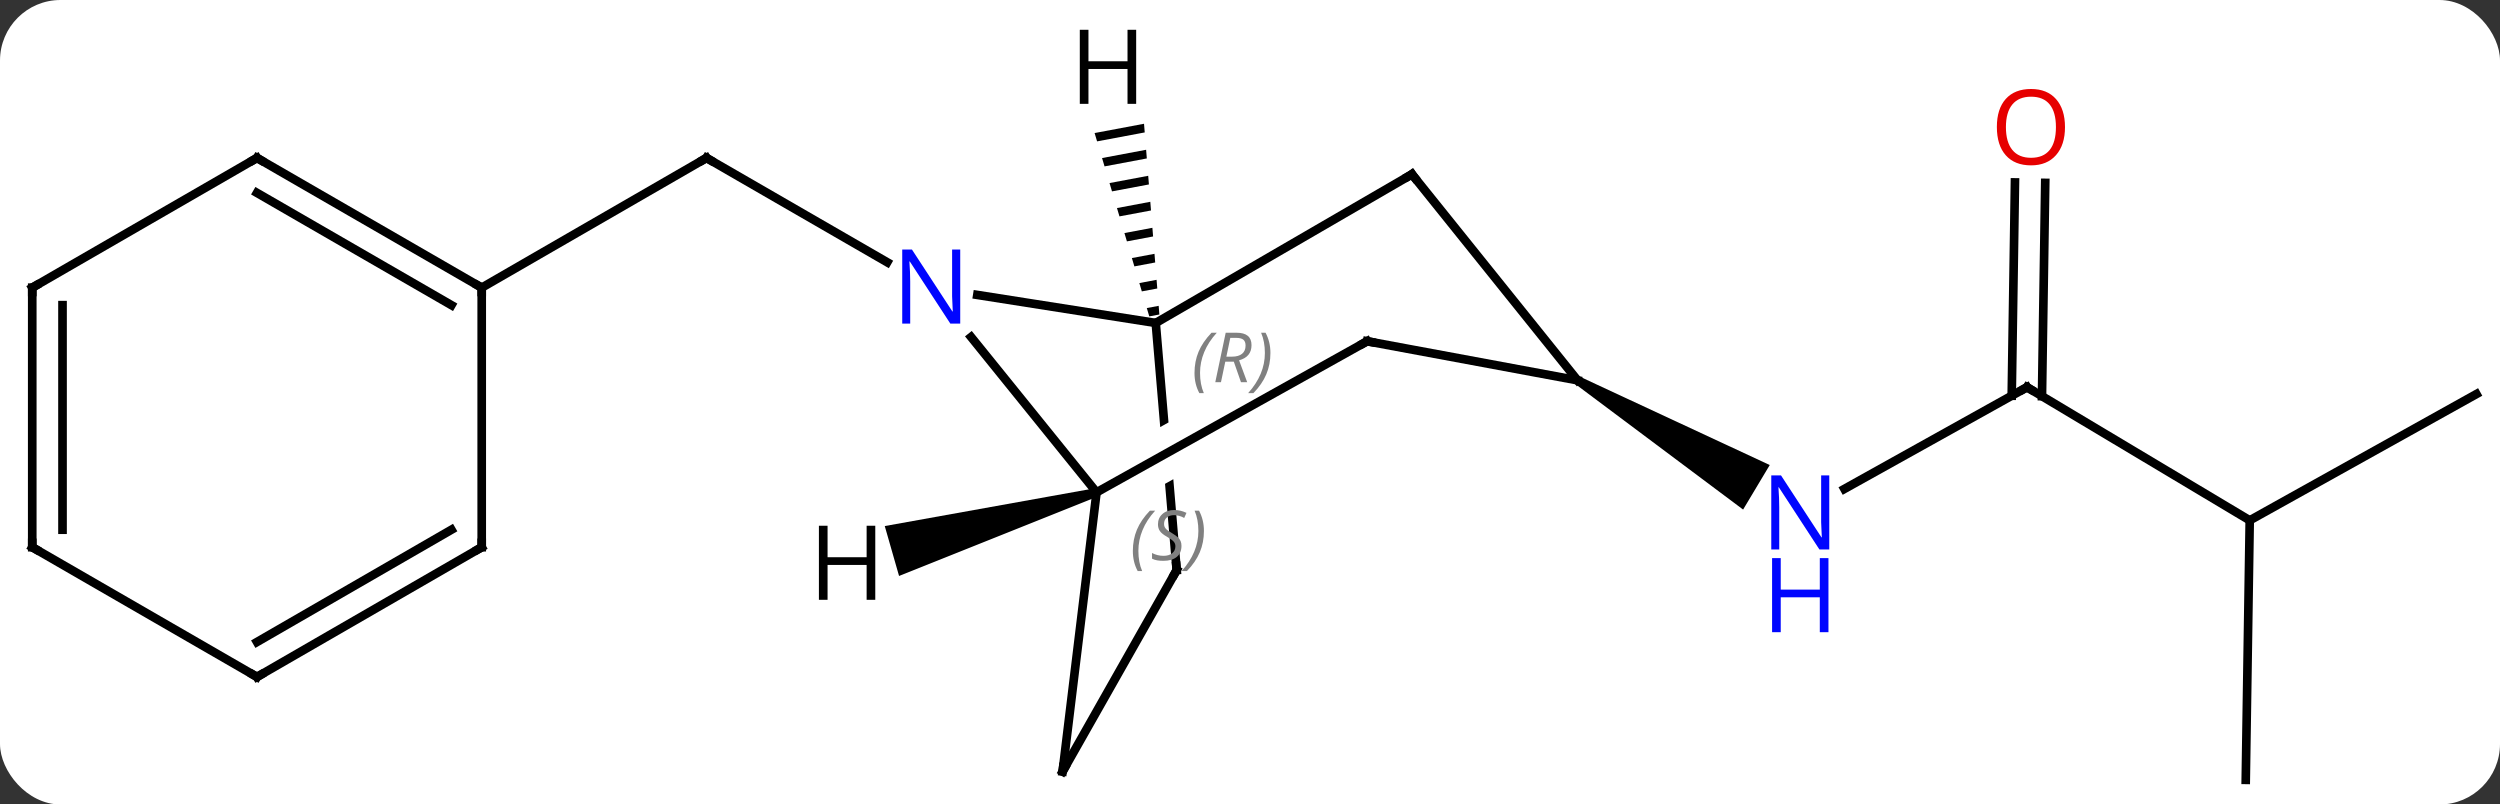 <svg width="289" viewBox="0 0 289 93" style="fill-opacity:1; color-rendering:auto; color-interpolation:auto; text-rendering:auto; stroke:black; stroke-linecap:square; stroke-miterlimit:10; shape-rendering:auto; stroke-opacity:1; fill:black; stroke-dasharray:none; font-weight:normal; stroke-width:1; font-family:'Open Sans'; font-style:normal; stroke-linejoin:miter; font-size:12; stroke-dashoffset:0; image-rendering:auto;" height="93" class="cas-substance-image" xmlns:xlink="http://www.w3.org/1999/xlink" xmlns="http://www.w3.org/2000/svg"><rect x="0" y="0" width="289" height="93" fill="#333333" stroke="none"/><svg class="cas-substance-single-component"><rect y="0" x="0" width="289" stroke="none" ry="7" rx="7" height="93" fill="white" class="cas-substance-group"/><svg y="0" x="0" width="289" viewBox="0 0 289 93" style="fill:black;" height="93" class="cas-substance-single-component-image"><svg><g><clipPath id="clipPath_9bbcbe3a6feb4e3e858c5afb2a9891001" clipPathUnits="userSpaceOnUse"><path d="M8.215 -17.089 L-31.642 -13.712 L-28.588 22.33 L11.269 18.953 L9.321 -4.04 L9.321 -4.04 L-20.048 12.362 L-22.974 7.123 L8.765 -10.602 L8.765 -10.602 L8.215 -17.089 Z"/></clipPath><g transform="translate(145,49)" style="text-rendering:geometricPrecision; color-rendering:optimizeQuality; color-interpolation:linearRGB; stroke-linecap:butt; image-rendering:optimizeQuality;"><line y2="-18.679" y1="-30.744" x2="-42.434" x1="-63.33" style="fill:none;"/><line y2="-15.744" y1="-30.744" x2="-89.313" x1="-63.33" style="fill:none;"/><line y2="-4.239" y1="7.521" x2="89.319" x1="68.21" style="fill:none;"/><path style="stroke:none;" d="M37.105 -4.605 L37.619 -5.463 L59.582 4.757 L56.503 9.906 Z"/><line y2="11.154" y1="-4.239" x2="115.068" x1="89.319" style="fill:none;"/><line y2="-27.858" y1="-3.202" x2="91.428" x1="91.053" style="fill:none;"/><line y2="-27.911" y1="-3.256" x2="87.929" x1="87.554" style="fill:none;"/><line y2="41.151" y1="11.154" x2="114.609" x1="115.068" style="fill:none;"/><line y2="-3.447" y1="11.154" x2="141.273" x1="115.068" style="fill:none;"/><line y2="-11.664" y1="-14.906" x2="-11.397" x1="-32.023" style="fill:none;"/><line y2="7.914" y1="-10.04" x2="-18.237" x1="-32.742" style="fill:none;"/><line y2="-28.857" y1="-11.664" x2="18.222" x1="-11.397" style="fill:none;"/><line y2="16.905" y1="-11.664" x2="-8.976" x1="-11.397" style="fill:none; clip-path:url(#clipPath_9bbcbe3a6feb4e3e858c5afb2a9891001);"/><line y2="-9.552" y1="7.914" x2="13.038" x1="-18.237" style="fill:none;"/><line y2="40.191" y1="7.914" x2="-22.164" x1="-18.237" style="fill:none;"/><line y2="-5.034" y1="-28.857" x2="37.362" x1="18.222" style="fill:none;"/><line y2="40.191" y1="16.905" x2="-22.164" x1="-8.976" style="fill:none;"/><line y2="-5.034" y1="-9.552" x2="37.362" x1="13.038" style="fill:none;"/><line y2="-30.744" y1="-15.744" x2="-115.293" x1="-89.313" style="fill:none;"/><line y2="-26.703" y1="-13.723" x2="-115.293" x1="-92.813" style="fill:none;"/><line y2="14.256" y1="-15.744" x2="-89.313" x1="-89.313" style="fill:none;"/><line y2="-15.744" y1="-30.744" x2="-141.273" x1="-115.293" style="fill:none;"/><line y2="29.256" y1="14.256" x2="-115.293" x1="-89.313" style="fill:none;"/><line y2="25.215" y1="12.235" x2="-115.293" x1="-92.813" style="fill:none;"/><line y2="14.256" y1="-15.744" x2="-141.273" x1="-141.273" style="fill:none;"/><line y2="12.235" y1="-13.723" x2="-137.773" x1="-137.773" style="fill:none;"/><line y2="14.256" y1="29.256" x2="-141.273" x1="-115.293" style="fill:none;"/><path style="stroke:none;" d="M-12.751 -34.693 L-18.464 -33.62 L-18.464 -33.62 L-18.177 -32.657 L-18.177 -32.657 L-12.67 -33.691 L-12.67 -33.691 L-12.751 -34.693 ZM-12.509 -31.686 L-17.602 -30.73 L-17.602 -30.73 L-17.315 -29.766 L-17.315 -29.766 L-12.428 -30.684 L-12.428 -30.684 L-12.509 -31.686 ZM-12.267 -28.679 L-16.74 -27.839 L-16.453 -26.876 L-16.453 -26.876 L-12.186 -27.677 L-12.186 -27.677 L-12.267 -28.679 ZM-12.025 -25.673 L-15.878 -24.949 L-15.878 -24.949 L-15.591 -23.986 L-15.591 -23.986 L-11.944 -24.67 L-11.944 -24.67 L-12.025 -25.673 ZM-11.783 -22.666 L-15.016 -22.059 L-15.016 -22.059 L-14.729 -21.096 L-14.729 -21.096 L-11.703 -21.664 L-11.703 -21.664 L-11.783 -22.666 ZM-11.541 -19.659 L-14.154 -19.169 L-14.154 -19.169 L-13.867 -18.205 L-13.867 -18.205 L-11.461 -18.657 L-11.461 -18.657 L-11.541 -19.659 ZM-11.299 -16.653 L-13.292 -16.278 L-13.292 -16.278 L-13.005 -15.315 L-13.005 -15.315 L-11.219 -15.65 L-11.219 -15.65 L-11.299 -16.653 ZM-11.058 -13.646 L-12.43 -13.388 L-12.43 -13.388 L-12.143 -12.425 L-12.143 -12.425 L-10.977 -12.644 L-10.977 -12.644 L-11.058 -13.646 Z"/><path style="stroke:none;" d="M-18.375 7.433 L-18.099 8.395 L-41.069 17.581 L-42.722 11.813 Z"/><path style="fill:none; stroke-miterlimit:5;" d="M-62.897 -30.494 L-63.33 -30.744 L-63.763 -30.494"/></g><g transform="translate(145,49)" style="stroke-linecap:butt; fill:rgb(0,5,255); text-rendering:geometricPrecision; color-rendering:optimizeQuality; image-rendering:optimizeQuality; font-family:'Open Sans'; stroke:rgb(0,5,255); color-interpolation:linearRGB; stroke-miterlimit:5;"><path style="stroke:none;" d="M66.463 14.518 L65.322 14.518 L60.634 7.331 L60.588 7.331 Q60.681 8.596 60.681 9.643 L60.681 14.518 L59.759 14.518 L59.759 5.956 L60.884 5.956 L65.556 13.112 L65.603 13.112 Q65.603 12.956 65.556 12.096 Q65.509 11.237 65.525 10.862 L65.525 5.956 L66.463 5.956 L66.463 14.518 Z"/><path style="stroke:none;" d="M66.369 24.081 L65.369 24.081 L65.369 20.049 L60.853 20.049 L60.853 24.081 L59.853 24.081 L59.853 15.518 L60.853 15.518 L60.853 19.159 L65.369 19.159 L65.369 15.518 L66.369 15.518 L66.369 24.081 Z"/><path style="fill:none; stroke:black;" d="M88.882 -3.996 L89.319 -4.239 L89.748 -3.982"/><path style="fill:rgb(230,0,0); stroke:none;" d="M93.713 -34.306 Q93.713 -32.244 92.673 -31.064 Q91.634 -29.884 89.791 -29.884 Q87.9 -29.884 86.869 -31.049 Q85.838 -32.213 85.838 -34.322 Q85.838 -36.416 86.869 -37.564 Q87.9 -38.713 89.791 -38.713 Q91.65 -38.713 92.681 -37.541 Q93.713 -36.369 93.713 -34.306 ZM86.884 -34.306 Q86.884 -32.572 87.627 -31.666 Q88.369 -30.759 89.791 -30.759 Q91.213 -30.759 91.939 -31.658 Q92.666 -32.556 92.666 -34.306 Q92.666 -36.041 91.939 -36.931 Q91.213 -37.822 89.791 -37.822 Q88.369 -37.822 87.627 -36.923 Q86.884 -36.025 86.884 -34.306 Z"/><path style="stroke:none;" d="M-33.998 -11.588 L-35.139 -11.588 L-39.827 -18.775 L-39.873 -18.775 Q-39.78 -17.51 -39.78 -16.463 L-39.78 -11.588 L-40.702 -11.588 L-40.702 -20.15 L-39.577 -20.15 L-34.905 -12.994 L-34.858 -12.994 Q-34.858 -13.15 -34.905 -14.01 Q-34.952 -14.869 -34.936 -15.244 L-34.936 -20.15 L-33.998 -20.15 L-33.998 -11.588 Z"/></g><g transform="translate(145,49)" style="stroke-linecap:butt; font-size:8.4px; fill:gray; text-rendering:geometricPrecision; image-rendering:optimizeQuality; color-rendering:optimizeQuality; font-family:'Open Sans'; font-style:italic; stroke:gray; color-interpolation:linearRGB; stroke-miterlimit:5;"><path style="stroke:none;" d="M-6.916 -5.881 Q-6.916 -7.209 -6.448 -8.334 Q-5.979 -9.459 -4.948 -10.537 L-4.338 -10.537 Q-5.307 -9.475 -5.791 -8.303 Q-6.276 -7.131 -6.276 -5.896 Q-6.276 -4.568 -5.838 -3.553 L-6.354 -3.553 Q-6.916 -4.584 -6.916 -5.881 ZM-3.356 -7.193 L-3.856 -4.818 L-4.513 -4.818 L-3.309 -10.537 L-2.059 -10.537 Q-0.325 -10.537 -0.325 -9.1 Q-0.325 -7.74 -1.763 -7.349 L-0.825 -4.818 L-1.544 -4.818 L-2.372 -7.193 L-3.356 -7.193 ZM-2.778 -9.943 Q-3.169 -8.021 -3.231 -7.771 L-2.575 -7.771 Q-1.825 -7.771 -1.419 -8.1 Q-1.013 -8.428 -1.013 -9.053 Q-1.013 -9.521 -1.27 -9.732 Q-1.528 -9.943 -2.122 -9.943 L-2.778 -9.943 ZM1.861 -8.193 Q1.861 -6.865 1.384 -5.732 Q0.908 -4.599 -0.108 -3.553 L-0.717 -3.553 Q1.22 -5.709 1.22 -8.193 Q1.22 -9.521 0.783 -10.537 L1.298 -10.537 Q1.861 -9.475 1.861 -8.193 Z"/><path style="stroke:none;" d="M-14.043 14.691 Q-14.043 13.363 -13.575 12.238 Q-13.106 11.113 -12.075 10.035 L-11.465 10.035 Q-12.434 11.098 -12.918 12.269 Q-13.403 13.441 -13.403 14.676 Q-13.403 16.004 -12.965 17.019 L-13.481 17.019 Q-14.043 15.988 -14.043 14.691 ZM-8.421 14.098 Q-8.421 14.926 -8.967 15.379 Q-9.514 15.832 -10.514 15.832 Q-10.921 15.832 -11.233 15.777 Q-11.546 15.723 -11.827 15.582 L-11.827 14.926 Q-11.202 15.254 -10.499 15.254 Q-9.874 15.254 -9.499 14.957 Q-9.124 14.66 -9.124 14.144 Q-9.124 13.832 -9.327 13.605 Q-9.53 13.379 -10.092 13.051 Q-10.686 12.723 -10.913 12.394 Q-11.139 12.066 -11.139 11.613 Q-11.139 10.879 -10.624 10.418 Q-10.108 9.957 -9.264 9.957 Q-8.889 9.957 -8.553 10.035 Q-8.217 10.113 -7.843 10.285 L-8.108 10.879 Q-8.358 10.723 -8.678 10.637 Q-8.999 10.551 -9.264 10.551 Q-9.796 10.551 -10.116 10.824 Q-10.436 11.098 -10.436 11.566 Q-10.436 11.769 -10.366 11.918 Q-10.296 12.066 -10.155 12.199 Q-10.014 12.332 -9.592 12.582 Q-9.03 12.926 -8.827 13.121 Q-8.624 13.316 -8.522 13.551 Q-8.421 13.785 -8.421 14.098 ZM-5.826 12.379 Q-5.826 13.707 -6.303 14.84 Q-6.779 15.973 -7.795 17.019 L-8.404 17.019 Q-6.467 14.863 -6.467 12.379 Q-6.467 11.051 -6.904 10.035 L-6.389 10.035 Q-5.826 11.098 -5.826 12.379 Z"/><path style="fill:none; stroke:black;" d="M17.79 -28.606 L18.222 -28.857 L18.535 -28.467"/><path style="fill:none; stroke:black;" d="M-9.018 16.407 L-8.976 16.905 L-9.222 17.34"/><path style="fill:none; stroke:black;" d="M12.601 -9.308 L13.038 -9.552 L13.53 -9.461"/><path style="fill:none; stroke:black;" d="M-22.104 39.695 L-22.164 40.191 L-21.918 39.756"/><path style="fill:none; stroke:black;" d="M-89.746 -15.994 L-89.313 -15.744 L-89.313 -15.244"/><path style="fill:none; stroke:black;" d="M-114.86 -30.494 L-115.293 -30.744 L-115.726 -30.494"/><path style="fill:none; stroke:black;" d="M-89.313 13.756 L-89.313 14.256 L-89.746 14.506"/><path style="fill:none; stroke:black;" d="M-140.84 -15.994 L-141.273 -15.744 L-141.273 -15.244"/><path style="fill:none; stroke:black;" d="M-114.86 29.006 L-115.293 29.256 L-115.726 29.006"/><path style="fill:none; stroke:black;" d="M-141.273 13.756 L-141.273 14.256 L-140.84 14.506"/></g><g transform="translate(145,49)" style="stroke-linecap:butt; text-rendering:geometricPrecision; color-rendering:optimizeQuality; image-rendering:optimizeQuality; font-family:'Open Sans'; color-interpolation:linearRGB; stroke-miterlimit:5;"><path style="stroke:none;" d="M-13.659 -36.995 L-14.659 -36.995 L-14.659 -41.026 L-19.175 -41.026 L-19.175 -36.995 L-20.175 -36.995 L-20.175 -45.557 L-19.175 -45.557 L-19.175 -41.917 L-14.659 -41.917 L-14.659 -45.557 L-13.659 -45.557 L-13.659 -36.995 Z"/><path style="stroke:none;" d="M-43.818 20.338 L-44.818 20.338 L-44.818 16.307 L-49.334 16.307 L-49.334 20.338 L-50.334 20.338 L-50.334 11.776 L-49.334 11.776 L-49.334 15.416 L-44.818 15.416 L-44.818 11.776 L-43.818 11.776 L-43.818 20.338 Z"/></g></g></svg></svg></svg></svg>
